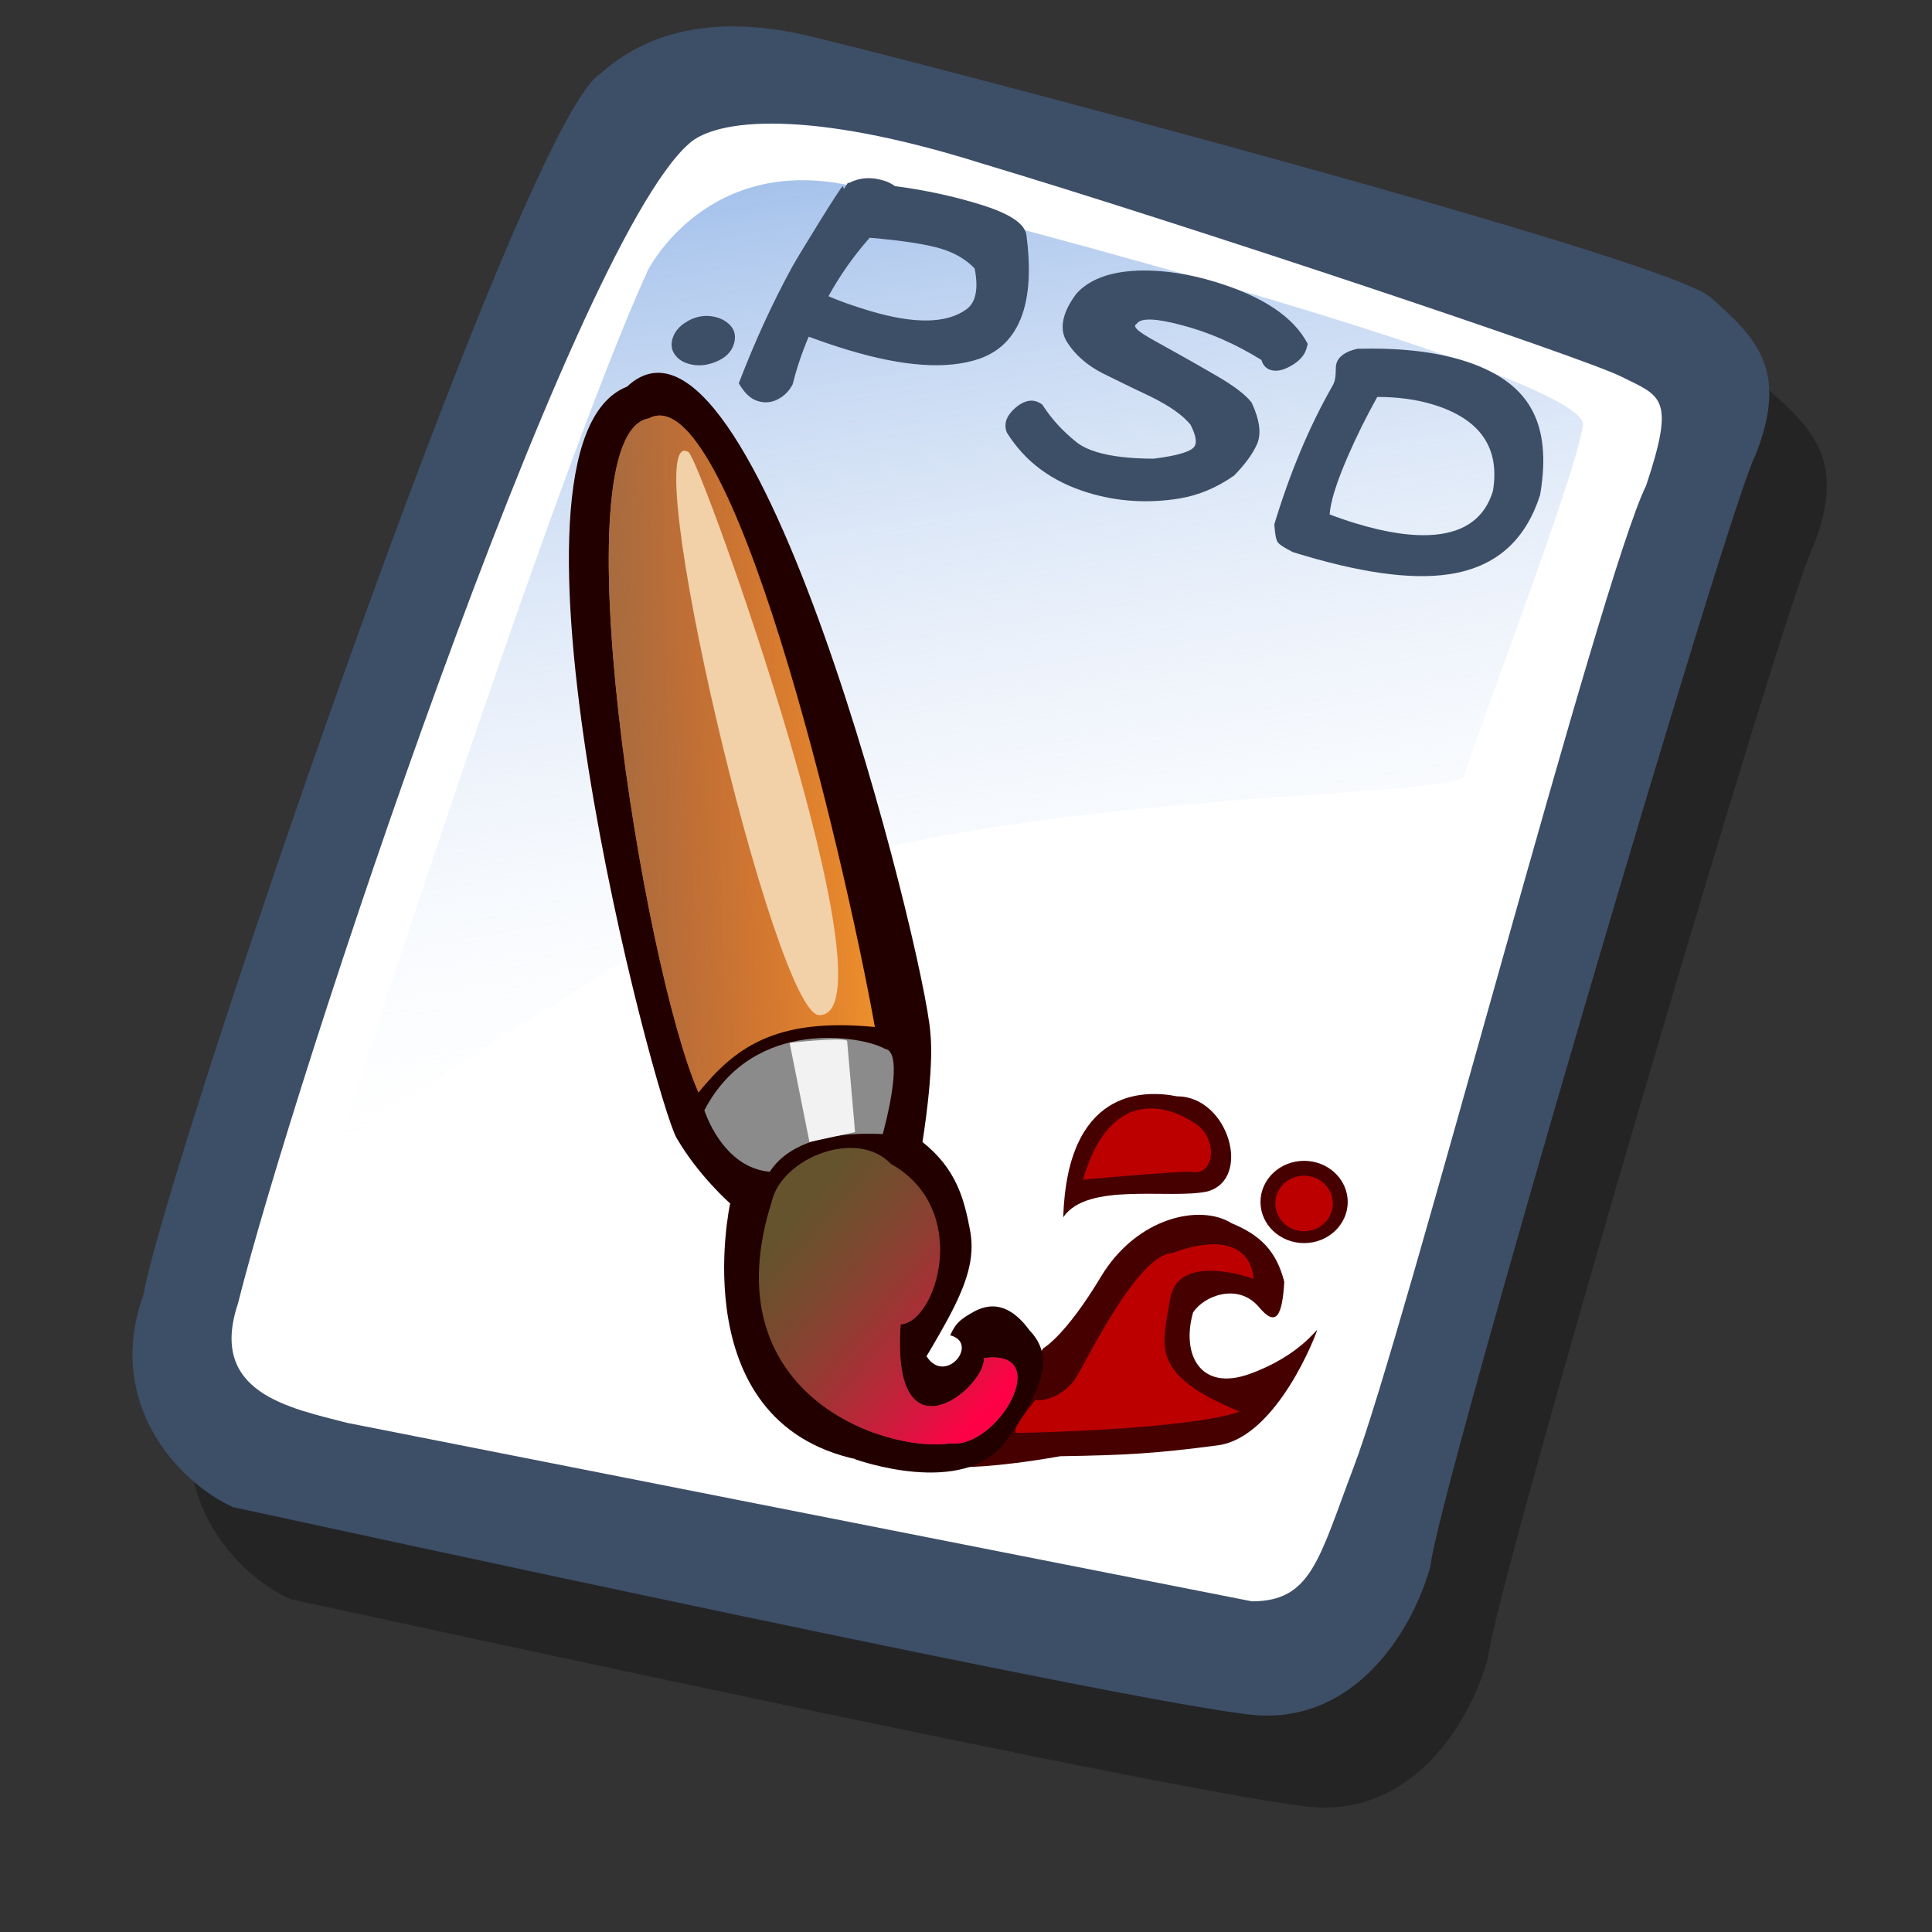 <?xml version="1.0" encoding="UTF-8" standalone="no"?>
<!DOCTYPE svg PUBLIC "-//W3C//DTD SVG 20010904//EN"
"http://www.w3.org/TR/2001/REC-SVG-20010904/DTD/svg10.dtd">
<!-- Created with Sodipodi ("http://www.sodipodi.com/") -->
<svg
   id="svg596"
   sodipodi:version="0.32"
   width="72pt"
   height="72pt"
   sodipodi:docbase="/home/zeus/.icons/gartoon/scalable/mimetypes"
   sodipodi:docname="gnome-mime-image-x-psd.svg"
   xmlns="http://www.w3.org/2000/svg"
   xmlns:sodipodi="http://sodipodi.sourceforge.net/DTD/sodipodi-0.dtd"
   xmlns:xlink="http://www.w3.org/1999/xlink"
   xmlns:inkscape="http://www.inkscape.org/namespaces/inkscape"
   inkscape:version="0.40"
   xmlns:rdf="http://www.w3.org/1999/02/22-rdf-syntax-ns#"
   xmlns:cc="http://web.resource.org/cc/"
   xmlns:dc="http://purl.org/dc/elements/1.1/">
  <rect width="100%" height="100%" fill="#333333" stroke="none"/>
  <defs
     id="defs598">
    <linearGradient
       id="linearGradient612">
      <stop
         style="stop-color:#7fa8e3;stop-opacity:0.741;"
         offset="0"
         id="stop613" />
      <stop
         style="stop-color:#ffffff;stop-opacity:0;"
         offset="1"
         id="stop614" />
    </linearGradient>
    <linearGradient
       id="linearGradient626">
      <stop
         style="stop-color:#ff0047;stop-opacity:1;"
         offset="0"
         id="stop627" />
      <stop
         style="stop-color:#ab322d;stop-opacity:0;"
         offset="1"
         id="stop628" />
    </linearGradient>
    <linearGradient
       id="linearGradient618">
      <stop
         style="stop-color:#956d47;stop-opacity:1;"
         offset="0"
         id="stop619" />
      <stop
         style="stop-color:#ab322d;stop-opacity:0;"
         offset="1"
         id="stop620" />
    </linearGradient>
    <linearGradient
       id="linearGradient614">
      <stop
         style="stop-color:#000;stop-opacity:1;"
         offset="0"
         id="stop615" />
      <stop
         style="stop-color:#fff;stop-opacity:1;"
         offset="1"
         id="stop616" />
    </linearGradient>
    <linearGradient
       xlink:href="#linearGradient618"
       id="linearGradient617"
       x1="14.044"
       y1="22.933"
       x2="54.456"
       y2="21.446"
       gradientUnits="userSpaceOnUse"
       spreadMethod="pad"
       gradientTransform="matrix(0.417,0,0,1.061,21.8,15.505)" />
    <linearGradient
       xlink:href="#linearGradient626"
       id="linearGradient625"
       x1="43"
       y1="77.398"
       x2="28.538"
       y2="63.015"
       gradientUnits="userSpaceOnUse"
       spreadMethod="pad"
       gradientTransform="matrix(0.621,0,0,0.712,21.8,15.505)" />
    <linearGradient
       xlink:href="#linearGradient612"
       id="linearGradient636"
       x1="16.411"
       y1="10.607"
       x2="24.624"
       y2="61.667"
       gradientUnits="userSpaceOnUse"
       spreadMethod="pad" />
  </defs>
  <sodipodi:namedview
     id="base"
     inkscape:zoom="5.0416667"
     inkscape:cx="36.000000"
     inkscape:cy="36.000000"
     inkscape:window-width="640"
     inkscape:window-height="536"
     inkscape:window-x="5"
     inkscape:window-y="48"
     inkscape:current-layer="svg596" />
  <g
     id="g898"
     transform="translate(-1.146,1.146)">
    <path
       style="fill:#000000;fill-rule:evenodd;stroke:none;stroke-opacity:1;stroke-width:1pt;stroke-linejoin:miter;stroke-linecap:butt;fill-opacity:0.301;"
       d="M 12.816 74.753 C 10.386 73.648 7.071 70.113 8.839 65.251 C 9.723 59.948 25.633 13.102 29.168 10.892 C 31.378 8.904 34.582 8.13 39.112 9.346 C 42.868 10.229 76.677 19.068 78.666 20.836 C 80.654 22.604 82.201 24.04 80.654 27.907 C 79.55 29.896 66.402 74.532 66.181 77.405 C 65.297 80.498 62.756 84.255 58.557 84.034 C 54.359 83.813 15.91 75.416 12.816 74.753 z "
       id="path794"
       sodipodi:nodetypes="ccccccccc"
       transform="matrix(1.115,0,0,1.115,1.287,-5.036)" />
    <path
       style="fill:#3d4e67;fill-rule:evenodd;stroke:none;stroke-opacity:1;stroke-width:1pt;stroke-linejoin:miter;stroke-linecap:butt;fill-opacity:1;"
       d="M 12.816 74.753 C 10.386 73.648 7.071 70.113 8.839 65.251 C 9.723 59.948 25.633 13.102 29.168 10.892 C 31.378 8.904 34.582 8.13 39.112 9.346 C 42.868 10.229 76.677 19.068 78.666 20.836 C 80.654 22.604 82.201 24.04 80.654 27.907 C 79.55 29.896 66.402 74.532 66.181 77.405 C 65.297 80.498 62.756 84.255 58.557 84.034 C 54.359 83.813 15.91 75.416 12.816 74.753 z "
       id="path895"
       sodipodi:nodetypes="ccccccccc"
       transform="matrix(1.115,0,0,1.115,-1.57,-9.607)" />
    <path
       style="fill:#ffffff;fill-rule:evenodd;stroke:none;stroke-opacity:1;stroke-width:1pt;stroke-linejoin:miter;stroke-linecap:butt;fill-opacity:1;"
       d="M 17.899 70.996 C 15.358 70.334 11.711 69.671 13.037 65.693 C 15.468 55.971 27.842 18.626 33.146 13.986 C 34.361 12.881 38.449 12.439 46.183 14.87 C 55.022 17.521 72.92 23.488 74.688 24.372 C 76.456 25.256 77.119 25.256 75.793 29.233 C 73.804 33.211 64.966 67.24 62.756 72.985 C 61.209 77.073 60.877 78.951 58.226 78.951 "
       id="path896"
       sodipodi:nodetypes="cccccccs"
       transform="matrix(1.115,0,0,1.115,-1.57,-9.607)" />
    <path
       style="fill:url(#linearGradient636);fill-rule:evenodd;stroke:none;stroke-opacity:1;stroke-width:1pt;stroke-linejoin:miter;stroke-linecap:butt;fill-opacity:1;"
       d="M 28.75 13.75 C 28.75 13.75 31.875 7.5 39.688 9.375 C 47.5 11.25 78.125 19.375 77.812 21.875 C 77.5 24.375 71.875 39.062 71.562 40.312 C 71.25 41.562 42.5 40.938 31.562 47.5 C 20.625 54.062 12.5 59.688 12.5 59.688 C 12.5 59.688 23.75 24.688 28.75 13.75 z "
       id="path636"
       transform="matrix(0.947,0,0,0.947,6.112,-0.737)" />
  </g>
  <path
     style="font-size:12;fill:#470000;fill-rule:evenodd;stroke-width:1pt"
     d="M 66.967,59.725 C 66.967,60.853 65.996,61.769 64.8,61.769 C 63.604,61.769 62.633,60.853 62.633,59.725 C 62.633,58.597 63.604,57.681 64.8,57.681 C 65.996,57.681 66.967,58.597 66.967,59.725 z "
     id="path613" />
  <path
     style="font-size:12;fill:#470000;fill-rule:evenodd;stroke-width:1pt"
     d="M 62.534,64.921 C 61.5,63.739 59.825,64.38 59.283,65.217 C 58.692,67.286 59.628,69.157 62.091,68.271 C 64.554,67.384 65.44,66.005 65.44,66.104 C 65.44,66.202 63.47,71.423 60.515,71.817 C 57.559,72.211 55.934,72.31 52.683,72.359 C 49.334,72.95 47.708,72.901 47.708,72.901 L 51.846,66.99 C 51.846,66.99 52.929,66.399 54.702,63.444 C 56.476,60.488 59.628,59.799 61.204,60.784 C 62.633,61.375 63.421,62.163 63.815,63.69 C 63.716,65.365 63.421,66.005 62.534,64.921 z "
     id="path610"
     sodipodi:nodetypes="cccccccccccc" />
  <path
     style="font-size:12;fill:#230000;fill-opacity:0.999;fill-rule:evenodd;stroke-width:1pt"
     d="M 47.216,66.35 C 48.693,66.744 46.969,68.862 46.033,67.384 C 45.295,68.419 45.639,65.907 45.639,65.907 L 42.487,72.507 C 42.487,72.507 47.905,74.477 49.974,71.62 C 52.043,68.763 52.289,67.286 51.156,66.104 C 49.826,64.281 48.644,65.02 48.151,65.315 C 47.659,65.611 47.462,65.808 47.216,66.35 z "
     id="path609"
     sodipodi:nodetypes="cccccccc" />
  <path
     style="font-size:12;fill:#230000;fill-rule:evenodd;stroke-width:1pt"
     d="M 45.836,56.745 C 45.836,56.745 46.427,53.199 46.23,51.327 C 45.935,47.288 37.463,13.301 31.158,19.212 C 23.868,22.069 32.537,54.676 33.621,56.548 C 34.705,58.42 36.281,59.799 36.281,59.799 C 36.281,59.799 33.818,71.029 43.029,72.605 C 46.378,66.399 48.742,63.924 48.201,61.129 C 47.905,59.553 47.511,58.075 45.836,56.745 z "
     id="path608"
     sodipodi:nodetypes="cccccccc" />
  <path
     style="font-size:12;fill:#f2962c;fill-rule:evenodd;stroke-width:1pt"
     d="M 34.705,54.282 C 36.478,52.115 38.448,50.539 43.472,51.031 C 41.896,42.264 36.281,18.621 32.242,20.788 C 27.71,21.576 31.946,47.977 34.705,54.282 z "
     id="path600"
     sodipodi:nodetypes="cccc" />
  <path
     style="font-size:12;fill:#8b8b8b;fill-rule:evenodd;stroke-width:1pt"
     d="M 35,55.169 C 35,55.169 35.887,58.026 38.251,58.223 C 39.335,56.548 41.797,56.252 43.866,56.351 C 44.359,54.479 44.753,52.213 43.965,52.115 C 42.98,51.524 37.463,50.44 35,55.169 z "
     id="path601"
     sodipodi:nodetypes="ccccc" />
  <path
     style="font-size:12;fill:#65532d;fill-rule:evenodd;stroke-width:1pt"
     d="M 38.35,59.7 C 38.842,57.533 42.586,56.055 44.26,57.829 C 48.299,60.094 46.526,65.71 44.753,65.808 C 44.26,72.802 48.989,68.96 48.89,67.483 C 52.437,66.99 49.58,72.014 47.216,71.719 C 43.965,72.211 35.296,69.256 38.35,59.7 z "
     id="path602"
     sodipodi:nodetypes="cccccc" />
  <path
     style="font-size:12;fill:#bc0000;fill-rule:evenodd;stroke-width:1pt"
     d="M 51.452,69.551 C 51.55,69.65 52.831,69.551 53.52,68.369 C 54.21,67.187 56.574,62.36 58.249,62.262 C 62.288,60.784 62.288,63.542 62.288,63.542 C 62.288,63.542 58.544,62.163 58.15,64.527 C 57.756,66.892 57.067,68.271 61.598,70.143 C 59.037,71.029 51.041,71.2 50.549,71.2 C 50.056,71.2 51.55,69.453 51.452,69.551 z "
     id="path603"
     sodipodi:nodetypes="cccccccc" />
  <path
     style="font-size:12;fill:#470000;fill-rule:evenodd;stroke-width:1pt"
     d="M 52.831,60.488 C 54.013,58.715 58.101,59.602 59.973,59.208 C 62.239,58.617 61.054,54.476 58.492,54.477 C 56.727,54.124 53.028,54.184 52.831,60.488 z "
     id="path611"
     sodipodi:nodetypes="cccc" />
  <path
     style="font-size:12;fill:#bc0000;fill-rule:evenodd;stroke-width:1pt"
     d="M 53.816,58.617 C 53.816,58.617 58.052,58.223 59.135,58.223 C 60.416,58.497 60.503,56.553 59.431,55.858 C 57.559,54.578 54.998,54.479 53.816,58.617 z "
     id="path604"
     sodipodi:nodetypes="cccc" />
  <path
     style="font-size:12;fill:#bc0000;fill-rule:evenodd;stroke-width:1pt"
     d="M 66.228,59.799 C 66.228,60.56 65.588,61.178 64.8,61.178 C 64.011,61.178 63.371,60.56 63.371,59.799 C 63.371,59.038 64.011,58.42 64.8,58.42 C 65.588,58.42 66.228,59.038 66.228,59.799 z "
     id="path606" />
  <path
     style="font-size:12;fill:url(#linearGradient617);fill-rule:evenodd;stroke-width:1pt"
     d="M 34.705,54.282 C 36.478,52.115 38.448,50.539 43.472,51.031 C 41.896,42.264 36.281,18.621 32.242,20.788 C 27.71,21.576 31.946,47.977 34.705,54.282 z "
     id="path621"
     sodipodi:nodetypes="cccc" />
  <path
     style="font-size:12;fill:#f2d0a8;fill-rule:evenodd;stroke-width:1pt"
     d="M 40.714,50.44 C 38.518,50.54 31.511,20.828 34.212,22.463 C 34.847,22.907 44.662,50.437 40.714,50.44 z "
     id="path622"
     sodipodi:nodetypes="css" />
  <path
     style="font-size:12;fill:#f2f2f2;fill-rule:evenodd;stroke-width:1pt"
     d="M 42.093,51.721 L 42.487,56.252 L 40.221,56.745 L 39.236,51.819 C 39.236,51.819 41.896,51.524 42.093,51.721 z "
     id="path623"
     sodipodi:nodetypes="ccccc" />
  <path
     style="font-size:12;fill:url(#linearGradient625);fill-rule:nonzero;stroke-width:1pt"
     d="M 38.35,59.7 C 38.842,57.533 42.586,56.055 44.26,57.829 C 48.299,60.094 46.526,65.71 44.753,65.808 C 44.26,72.802 48.989,68.96 48.89,67.483 C 52.437,66.99 49.58,72.014 47.216,71.719 C 43.965,72.211 35.296,69.256 38.35,59.7 z "
     id="path624"
     sodipodi:nodetypes="cccccc" />
  <path
     style="font-size:13;font-weight:bold;fill:#3d4e67;stroke-width:1pt;font-family:Kid Kosmic"
     d="M 72.639,17.895 C 74.307,18.401 75.448,19.189 76.061,20.259 C 76.685,21.323 76.84,22.764 76.529,24.579 C 75.805,26.88 74.29,28.199 71.986,28.535 C 70.096,28.82 67.514,28.453 64.241,27.434 C 63.812,27.215 63.561,27.051 63.489,26.94 C 63.408,26.827 63.352,26.532 63.32,26.053 C 64.101,23.478 65.058,21.194 66.193,19.204 C 66.244,19.122 66.283,19.036 66.31,18.947 C 66.345,18.834 66.364,18.681 66.37,18.488 C 66.37,18.284 66.382,18.142 66.407,18.061 C 66.515,17.705 66.863,17.461 67.451,17.33 C 69.492,17.277 71.222,17.465 72.639,17.895 z M 66.967,22.688 C 66.672,23.369 66.45,23.956 66.3,24.45 C 66.165,24.895 66.088,25.265 66.069,25.56 C 66.489,25.723 66.925,25.873 67.379,26.01 C 68.918,26.477 70.219,26.664 71.282,26.57 C 72.818,26.435 73.784,25.711 74.182,24.399 C 74.544,22.244 73.546,20.81 71.189,20.095 C 70.371,19.847 69.453,19.723 68.436,19.725 C 67.895,20.692 67.405,21.68 66.967,22.688 z M 64.822,17.554 C 64.674,17.81 64.431,18.028 64.093,18.209 C 63.732,18.409 63.413,18.467 63.138,18.384 C 62.911,18.315 62.758,18.149 62.679,17.886 C 61.399,17.091 60.087,16.516 58.744,16.162 C 57.436,15.81 56.683,15.785 56.485,16.088 C 56.451,16.113 56.427,16.132 56.414,16.146 C 56.355,16.252 56.513,16.419 56.886,16.647 C 56.995,16.724 57.55,17.038 58.55,17.589 C 58.982,17.826 59.627,18.194 60.484,18.693 C 61.341,19.192 61.911,19.63 62.195,20.008 C 62.601,20.883 62.687,21.577 62.452,22.089 C 62.238,22.563 61.861,23.077 61.322,23.63 C 60.458,24.235 59.551,24.614 58.602,24.769 C 57.048,25.023 55.538,24.928 54.072,24.483 C 52.274,23.938 50.927,22.941 50.03,21.493 C 49.95,21.292 49.939,21.094 49.998,20.9 C 50.064,20.681 50.223,20.464 50.474,20.248 C 50.83,19.949 51.166,19.848 51.482,19.943 C 51.579,19.973 51.682,20.026 51.791,20.104 C 52.228,20.793 52.795,21.416 53.493,21.973 C 53.75,22.175 54.086,22.338 54.499,22.463 C 55.211,22.679 56.155,22.789 57.331,22.791 C 58.545,22.638 59.223,22.428 59.366,22.161 C 59.481,21.957 59.411,21.605 59.156,21.103 C 58.777,20.634 58.117,20.169 57.178,19.707 C 56.636,19.454 55.834,19.065 54.773,18.54 C 54.001,18.138 53.418,17.625 53.024,17.002 C 52.783,16.628 52.738,16.194 52.888,15.7 C 52.993,15.352 53.195,14.979 53.492,14.583 C 54.168,13.842 55.26,13.461 56.77,13.441 C 57.921,13.436 59.116,13.622 60.355,13.998 C 62.745,14.722 64.286,15.751 64.978,17.084 C 64.938,17.275 64.886,17.432 64.822,17.554 z M 39.371,13.247 C 39.544,12.937 39.979,12.219 40.673,11.094 C 41.419,9.888 41.823,9.272 41.884,9.246 C 41.913,9.326 41.929,9.375 41.932,9.393 L 42.132,9.083 L 42.197,9.089 C 42.712,8.82 43.281,8.781 43.904,8.97 C 44.123,9.036 44.312,9.129 44.47,9.248 C 45.959,9.442 47.382,9.75 48.741,10.171 C 50.172,10.614 50.926,11.116 51.003,11.679 C 51.203,13.208 51.154,14.462 50.857,15.442 C 50.491,16.649 49.759,17.444 48.661,17.828 C 47.072,18.372 44.889,18.223 42.11,17.381 C 41.495,17.194 40.853,16.977 40.185,16.73 C 39.85,17.513 39.585,18.3 39.39,19.09 C 39.217,19.426 38.968,19.678 38.644,19.845 C 38.33,20.006 37.998,20.034 37.65,19.928 C 37.302,19.823 36.988,19.529 36.71,19.046 C 37.515,16.947 38.402,15.013 39.371,13.247 z M 41.166,14.72 C 41.689,14.949 42.384,15.195 43.251,15.458 C 45.45,16.107 47.037,16.08 48.011,15.376 C 48.214,15.234 48.355,15.029 48.436,14.762 C 48.547,14.397 48.545,13.923 48.43,13.34 C 48,12.891 47.445,12.564 46.764,12.358 C 46.035,12.137 44.852,11.955 43.215,11.812 C 42.42,12.712 41.737,13.681 41.166,14.72 z M 36.468,17.089 C 36.345,17.494 36.043,17.792 35.561,17.981 C 35.087,18.174 34.631,18.204 34.193,18.071 C 34.032,18.022 33.889,17.952 33.766,17.862 C 33.41,17.577 33.295,17.228 33.42,16.815 C 33.506,16.532 33.691,16.287 33.974,16.081 C 34.513,15.705 35.074,15.605 35.657,15.782 C 35.827,15.834 35.98,15.911 36.117,16.014 C 36.484,16.293 36.6,16.652 36.468,17.089 z "
     id="path1019" />
</svg>
